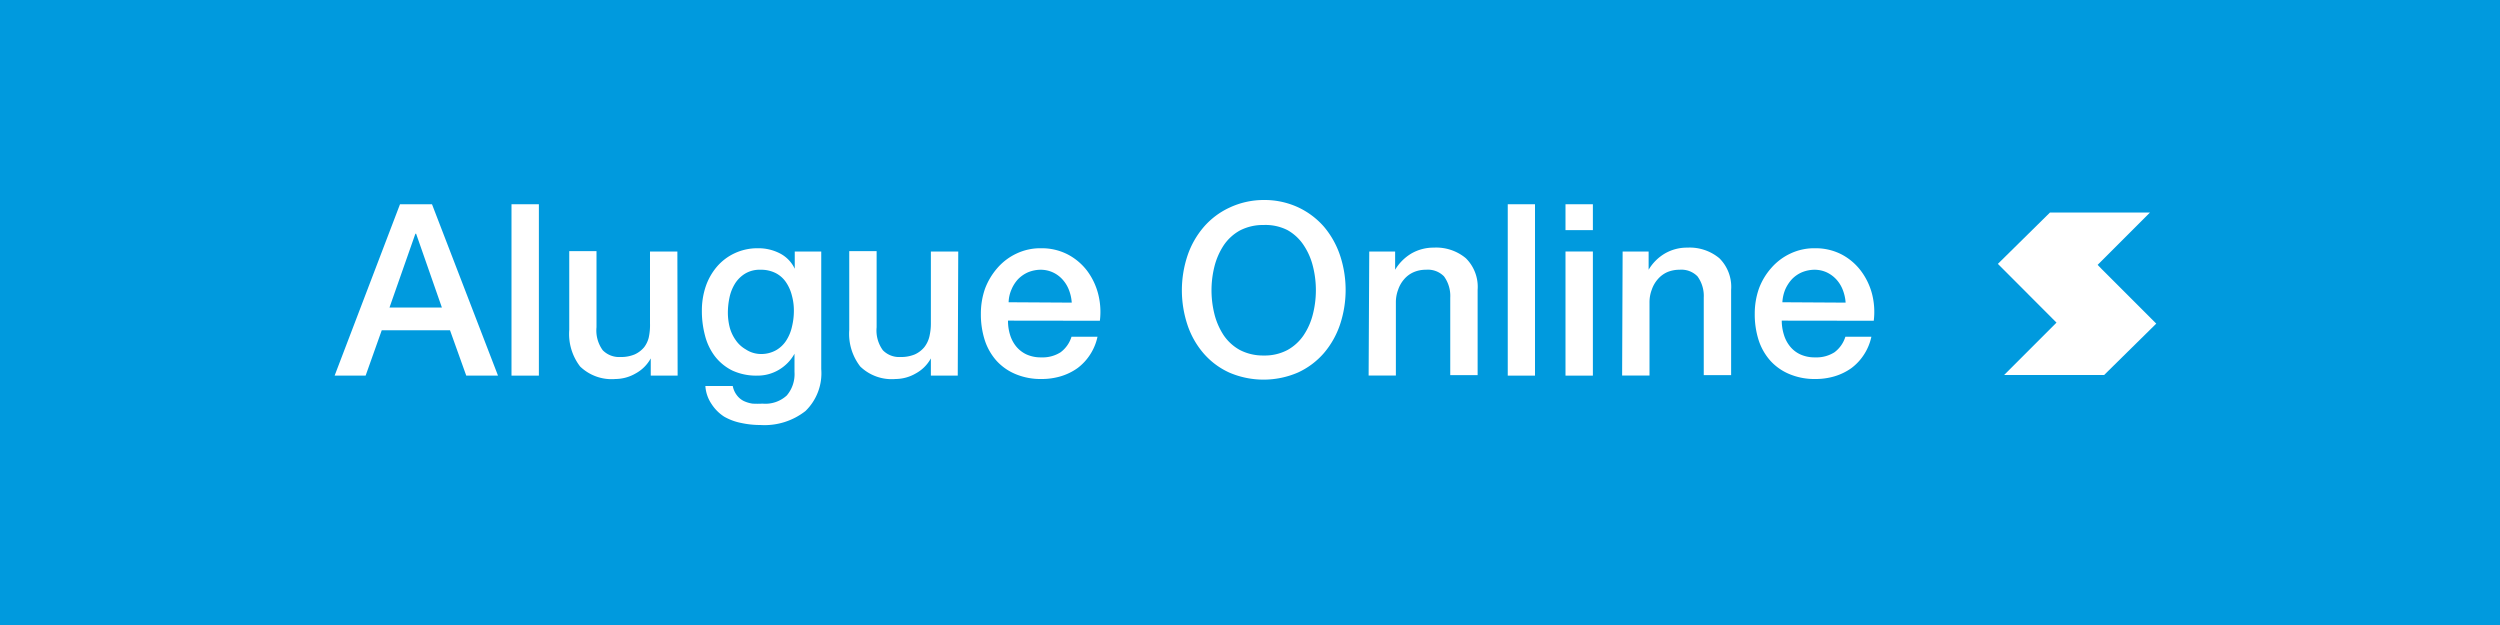 <svg id="Camada_1" data-name="Camada 1" xmlns="http://www.w3.org/2000/svg" viewBox="0 0 200 50"><defs><style>.cls-1{fill:#009ade;}.cls-2{fill:#ccc;}.cls-3{fill:#fff;}</style></defs><title>botao-soh</title><rect class="cls-1" x="-0.5" y="-0.5" width="201" height="51"/><path class="cls-2" d="M200,0V50H0V0H200m1-1H-1V51H201V-1Z"/><path class="cls-3" d="M172,17l-3.84,3.84-.35.35.35.36,4.34,4.34L168.33,30h-8l3.84-3.84.35-.35-.35-.35-4.34-4.35L164,17h8m1.21-.5Z"/><path class="cls-3" d="M32,16.34h2.56l5.28,13.71H37.3L36,26.42H30.54l-1.29,3.63H26.77Zm-.84,8.26h4.19l-2.06-5.9h-.06Z"/><path class="cls-3" d="M40.92,16.34h2.19V30.05H40.92Z"/><path class="cls-3" d="M54.21,30.05H52.06V28.67h0a3,3,0,0,1-1.2,1.2,3.25,3.25,0,0,1-1.62.45,3.63,3.63,0,0,1-2.83-1,4.27,4.27,0,0,1-.87-2.93v-6.3h2.18v6.09a2.68,2.68,0,0,0,.5,1.84,1.83,1.83,0,0,0,1.41.54,2.78,2.78,0,0,0,1.15-.21,2.14,2.14,0,0,0,.75-.57A2.11,2.11,0,0,0,51.9,27,4.58,4.58,0,0,0,52,25.88V20.12h2.19Z"/><path class="cls-3" d="M65.7,29.53a4.21,4.21,0,0,1-1.26,3.35A5.31,5.31,0,0,1,60.82,34a7.11,7.11,0,0,1-1.51-.16,4.47,4.47,0,0,1-1.38-.51,3.36,3.36,0,0,1-1-1,2.89,2.89,0,0,1-.5-1.45h2.19a1.74,1.74,0,0,0,.33.74,1.53,1.53,0,0,0,.55.46,2.49,2.49,0,0,0,.7.21,6.8,6.8,0,0,0,.8,0,2.53,2.53,0,0,0,1.94-.65,2.63,2.63,0,0,0,.62-1.88V28.3h0a3.4,3.4,0,0,1-1.26,1.29,3.33,3.33,0,0,1-1.72.46,4.57,4.57,0,0,1-2-.41,4,4,0,0,1-1.39-1.14,4.64,4.64,0,0,1-.79-1.66,7.63,7.63,0,0,1-.25-2,6,6,0,0,1,.3-1.9,4.85,4.85,0,0,1,.89-1.59,4.21,4.21,0,0,1,1.41-1.08,4.3,4.3,0,0,1,1.89-.41,3.73,3.73,0,0,1,1.73.4,2.65,2.65,0,0,1,1.21,1.24h0V20.12H65.7Zm-4.86-1.21a2.42,2.42,0,0,0,1.24-.3,2.36,2.36,0,0,0,.82-.78,3.39,3.39,0,0,0,.46-1.12,5.28,5.28,0,0,0,.15-1.25,4.51,4.51,0,0,0-.16-1.23,3.29,3.29,0,0,0-.47-1.06,2.22,2.22,0,0,0-.82-.73,2.58,2.58,0,0,0-1.22-.27,2.25,2.25,0,0,0-1.23.31,2.48,2.48,0,0,0-.81.8,3.44,3.44,0,0,0-.44,1.11A5.87,5.87,0,0,0,58.23,25a4.81,4.81,0,0,0,.15,1.2,3.19,3.19,0,0,0,.47,1,2.43,2.43,0,0,0,.81.75A2.2,2.2,0,0,0,60.84,28.32Z"/><path class="cls-3" d="M76.62,30.05H74.47V28.67h0a3,3,0,0,1-1.2,1.2,3.25,3.25,0,0,1-1.62.45,3.62,3.62,0,0,1-2.83-1,4.27,4.27,0,0,1-.88-2.93v-6.3h2.19v6.09a2.68,2.68,0,0,0,.5,1.84,1.81,1.81,0,0,0,1.4.54,2.83,2.83,0,0,0,1.16-.21,2.14,2.14,0,0,0,.75-.57,2.25,2.25,0,0,0,.41-.85,4.58,4.58,0,0,0,.12-1.08V20.12h2.19Z"/><path class="cls-3" d="M80.64,25.65a3.79,3.79,0,0,0,.16,1.12,2.72,2.72,0,0,0,.49.94,2.36,2.36,0,0,0,.82.64,2.75,2.75,0,0,0,1.19.24,2.68,2.68,0,0,0,1.55-.41,2.45,2.45,0,0,0,.87-1.24H87.8a4.22,4.22,0,0,1-.6,1.44,4.16,4.16,0,0,1-1,1.07,4.57,4.57,0,0,1-1.33.65,5.28,5.28,0,0,1-1.55.22,5.16,5.16,0,0,1-2.07-.39,4.27,4.27,0,0,1-1.53-1.07,4.62,4.62,0,0,1-.94-1.65,6.77,6.77,0,0,1-.31-2.11,6.05,6.05,0,0,1,.33-2,5.4,5.4,0,0,1,1-1.67,4.6,4.6,0,0,1,1.51-1.14,4.45,4.45,0,0,1,2-.43,4.52,4.52,0,0,1,2.1.49,4.67,4.67,0,0,1,1.55,1.3,5.3,5.3,0,0,1,.89,1.85,5.79,5.79,0,0,1,.14,2.16Zm5.1-1.44a3.45,3.45,0,0,0-.22-1,2.67,2.67,0,0,0-.5-.83,2.37,2.37,0,0,0-.77-.58,2.33,2.33,0,0,0-1-.22,2.69,2.69,0,0,0-1,.2,2.55,2.55,0,0,0-.81.56,2.79,2.79,0,0,0-.53.84,2.71,2.71,0,0,0-.22,1Z"/><path class="cls-3" d="M101.09,16a6.41,6.41,0,0,1,2.75.58,6.26,6.26,0,0,1,2.07,1.55,7,7,0,0,1,1.29,2.29,8.78,8.78,0,0,1,0,5.55,6.9,6.9,0,0,1-1.29,2.28,6.13,6.13,0,0,1-2.07,1.55,6.94,6.94,0,0,1-5.51,0,6,6,0,0,1-2.06-1.55A6.75,6.75,0,0,1,95,26a8.78,8.78,0,0,1,0-5.55,6.89,6.89,0,0,1,1.3-2.29,6.12,6.12,0,0,1,2.06-1.55A6.43,6.43,0,0,1,101.09,16Zm0,2a4,4,0,0,0-1.9.44,3.75,3.75,0,0,0-1.29,1.18,5.54,5.54,0,0,0-.74,1.68,7.84,7.84,0,0,0,0,3.85,5.54,5.54,0,0,0,.74,1.68A3.75,3.75,0,0,0,99.19,28a4,4,0,0,0,1.9.44A3.88,3.88,0,0,0,103,28a3.75,3.75,0,0,0,1.29-1.18,5.31,5.31,0,0,0,.74-1.68,7.84,7.84,0,0,0,0-3.85,5.31,5.31,0,0,0-.74-1.68A3.75,3.75,0,0,0,103,18.41,3.88,3.88,0,0,0,101.09,18Z"/><path class="cls-3" d="M109.54,20.12h2.07v1.46l0,0a3.76,3.76,0,0,1,1.3-1.3,3.54,3.54,0,0,1,1.79-.47,3.7,3.7,0,0,1,2.57.85,3.22,3.22,0,0,1,.94,2.53v6.82h-2.19V23.81a2.65,2.65,0,0,0-.5-1.7,1.8,1.8,0,0,0-1.44-.53,2.4,2.4,0,0,0-1,.2,2.11,2.11,0,0,0-.75.56,2.49,2.49,0,0,0-.48.84,2.83,2.83,0,0,0-.18,1v5.86h-2.18Z"/><path class="cls-3" d="M120.62,16.34h2.18V30.05h-2.18Z"/><path class="cls-3" d="M125.24,16.34h2.19v2.07h-2.19Zm0,3.78h2.19v9.93h-2.19Z"/><path class="cls-3" d="M129.81,20.12h2.08v1.46l0,0a3.68,3.68,0,0,1,1.3-1.3,3.52,3.52,0,0,1,1.79-.47,3.72,3.72,0,0,1,2.57.85,3.22,3.22,0,0,1,.94,2.53v6.82h-2.19V23.81a2.65,2.65,0,0,0-.5-1.7,1.8,1.8,0,0,0-1.44-.53,2.48,2.48,0,0,0-1,.2,2.17,2.17,0,0,0-.74.56,2.49,2.49,0,0,0-.48.84,2.83,2.83,0,0,0-.18,1v5.86h-2.19Z"/><path class="cls-3" d="M142.54,25.65a3.8,3.8,0,0,0,.17,1.12,2.72,2.72,0,0,0,.49.94,2.28,2.28,0,0,0,.82.64,2.75,2.75,0,0,0,1.19.24,2.68,2.68,0,0,0,1.55-.41,2.45,2.45,0,0,0,.87-1.24h2.08a4.22,4.22,0,0,1-.6,1.44,4.16,4.16,0,0,1-1,1.07,4.57,4.57,0,0,1-1.33.65,5.28,5.28,0,0,1-1.55.22,5.16,5.16,0,0,1-2.07-.39,4.27,4.27,0,0,1-1.53-1.07,4.62,4.62,0,0,1-.94-1.65,6.77,6.77,0,0,1-.31-2.11,6.05,6.05,0,0,1,.33-2,5.21,5.21,0,0,1,1-1.67,4.6,4.6,0,0,1,1.51-1.14,4.45,4.45,0,0,1,2-.43,4.52,4.52,0,0,1,2.1.49,4.63,4.63,0,0,1,1.54,1.3,5.32,5.32,0,0,1,.9,1.85,5.79,5.79,0,0,1,.14,2.16Zm5.11-1.44a3.45,3.45,0,0,0-.22-1,2.67,2.67,0,0,0-.5-.83,2.48,2.48,0,0,0-.77-.58,2.33,2.33,0,0,0-1-.22,2.69,2.69,0,0,0-1,.2,2.45,2.45,0,0,0-.81.56,3,3,0,0,0-.54.84,3.15,3.15,0,0,0-.22,1Z"/></svg>